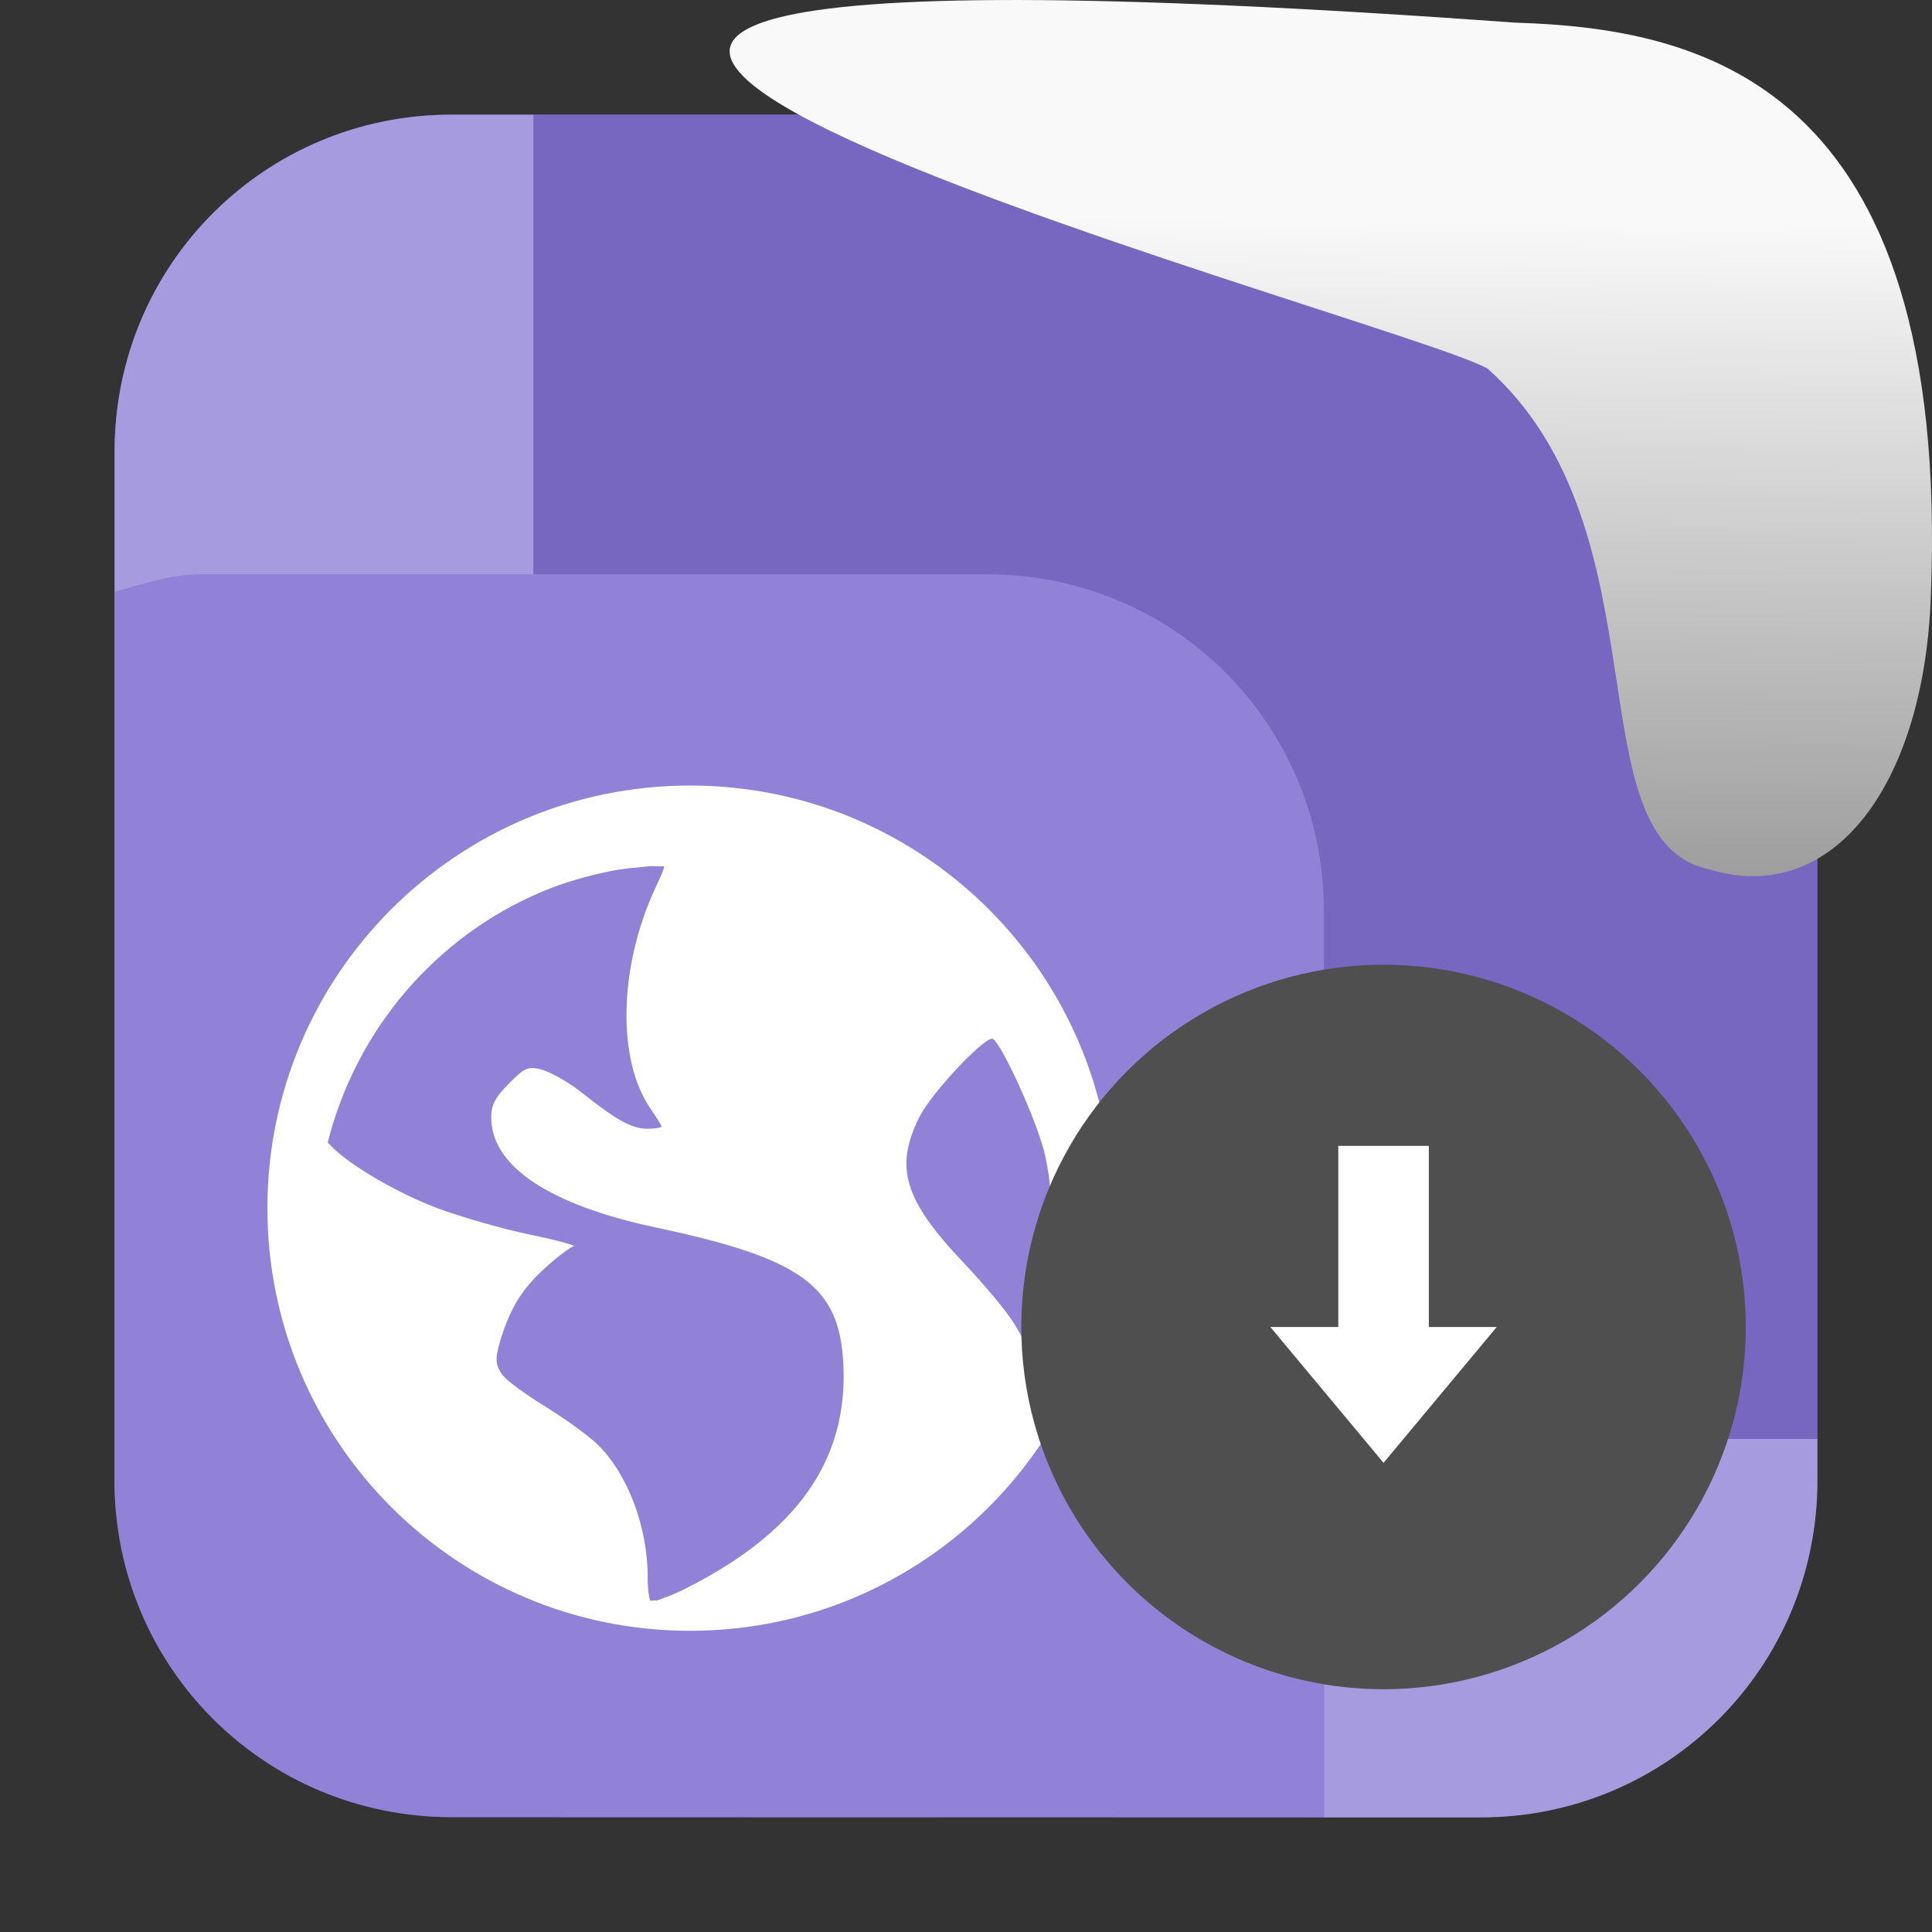 <svg viewBox="0 0 32 32" xmlns="http://www.w3.org/2000/svg" xmlns:xlink="http://www.w3.org/1999/xlink"><rect x="0" y="0" width="32" height="32" fill="#333333" stroke="none"/><linearGradient id="a" gradientTransform="matrix(2.542 0 0 2.585 -153.47 -277.37)" gradientUnits="userSpaceOnUse" x1="67.894" x2="67.854" y1="108.69" y2="113.11"><stop offset="0" stop-color="#f9f9f9"/><stop offset="1" stop-color="#999"/></linearGradient><rect fill="#7767c0" fill-rule="evenodd" height="28.2" rx="5.575" width="28.2" x="1.898" y="1.898"/><g transform="translate(42.629 -1.119)"><g fill-rule="evenodd"><path d="m-20.699 31.22v-15.02c0-.772-.156-1.506-.438-2.174-.281-.667-.688-1.27-1.191-1.773-.504-.504-1.104-.91-1.771-1.191s-1.404-.438-2.176-.438h-13.02c-.511 0-.97.162-1.439.289v14.727c0 3.089 2.486 5.576 5.574 5.576z" fill="#9182d7"/><g fill="#a79bdf"><path d="m-20.699 24.951v6.27h2.596c3.089 0 5.576-2.488 5.576-5.576v-.693z"/><path d="m-33.791 3.02h-1.365c-3.089 0-5.574 2.486-5.574 5.574v2.326c.469-.128.929-.289 1.439-.289h5.5z"/></g><path d="m-33.791 3.02v7.611h7.516c.772 0 1.508.156 2.176.438.667.281 1.268.688 1.771 1.191.504.504.91 1.106 1.191 1.773s.438 1.402.438 2.174v8.746h8.172v-16.359c0-3.089-2.488-5.574-5.576-5.574z" fill="#7767c0"/></g><path d="m-31.2 14.13c-3.866 0-7 3.134-7 7s3.134 7 7 7 7-3.134 7-7-3.134-7-7-7m-.701 1.338c.082-.008.185.004.268 0 .011.039-.059.178-.152.381-.593 1.295-.626 2.813-.076 3.623.099.147.189.286.189.305s-.107.038-.229.038c-.285 0-.555-.173-1.105-.609-.245-.194-.562-.356-.686-.381-.194-.039-.246-.023-.496.229-.233.233-.305.359-.305.572 0 .809.96 1.45 2.744 1.828 2.424.514 3.02.976 3.088 2.25.084 1.598-.767 2.803-2.631 3.736-.222.111-.364.153-.457.189-.041-.004-.072.004-.113 0-.015-.05-.039-.164-.039-.381 0-.849-.334-1.722-.838-2.211-.135-.131-.515-.409-.84-.609-.324-.201-.652-.434-.725-.533-.121-.165-.13-.267-.038-.572.169-.557.37-.869.762-1.221.205-.184.412-.338.457-.342s-.261-.097-.723-.191-1.139-.294-1.488-.42c-.639-.231-1.499-.715-1.828-1.066l-.039-.039c.471-1.876 1.793-3.413 3.545-4.154.367-.155.746-.262 1.145-.344.199-.041.404-.055.609-.076zm5.719 2.859c.143.088.683 1.259.838 1.83.2.737.185 2.01 0 2.744-.07.279-.159.54-.189.572-.03.034-.139-.154-.268-.381-.128-.227-.537-.71-.877-1.068-.981-1.035-1.136-1.574-.725-2.4.207-.417 1.11-1.365 1.221-1.297" fill="#fff"/><g stroke-width="1.333" transform="matrix(.75 0 0 .75 -35.463 5.848)"><circle cx="21" cy="23" fill="#4f4f4f" fill-rule="evenodd" r="8" stroke-width="1.778"/><path d="m22 19v4h1.5l-2.5 3-2.5-3h1.5v-4z" fill="#fff" stroke-width="1.333"/></g></g>

   xmlns:dc="http://purl.org/dc/elements/1.1/"
   xmlns:cc="http://creativecommons.org/ns#"
   xmlns:rdf="http://www.w3.org/1999/02/22-rdf-syntax-ns#"
   xmlns:svg="http://www.w3.org/2000/svg"
   xmlns="http://www.w3.org/2000/svg"
   xmlns:xlink="http://www.w3.org/1999/xlink"
   xmlns:sodipodi="http://sodipodi.sourceforge.net/DTD/sodipodi-0.dtd"
   xmlns:inkscape="http://www.inkscape.org/namespaces/inkscape"
   height="32"
   width="32"
   version="1"
   id="svg8"
   sodipodi:docname="snow-top-2.svg"
   inkscape:version="0.92.1 r"&gt;
  <path d="m24.646 6.111c2.995 2.684 1.381 7.817 3.674 8.291 2.031.613 3.541-1.385 3.66-4.503.35-8.627-3.911-9.427-6.879-9.524-28.342-2.047-1.762 4.92-.455 5.736" fill="url(#a)"/></svg>
